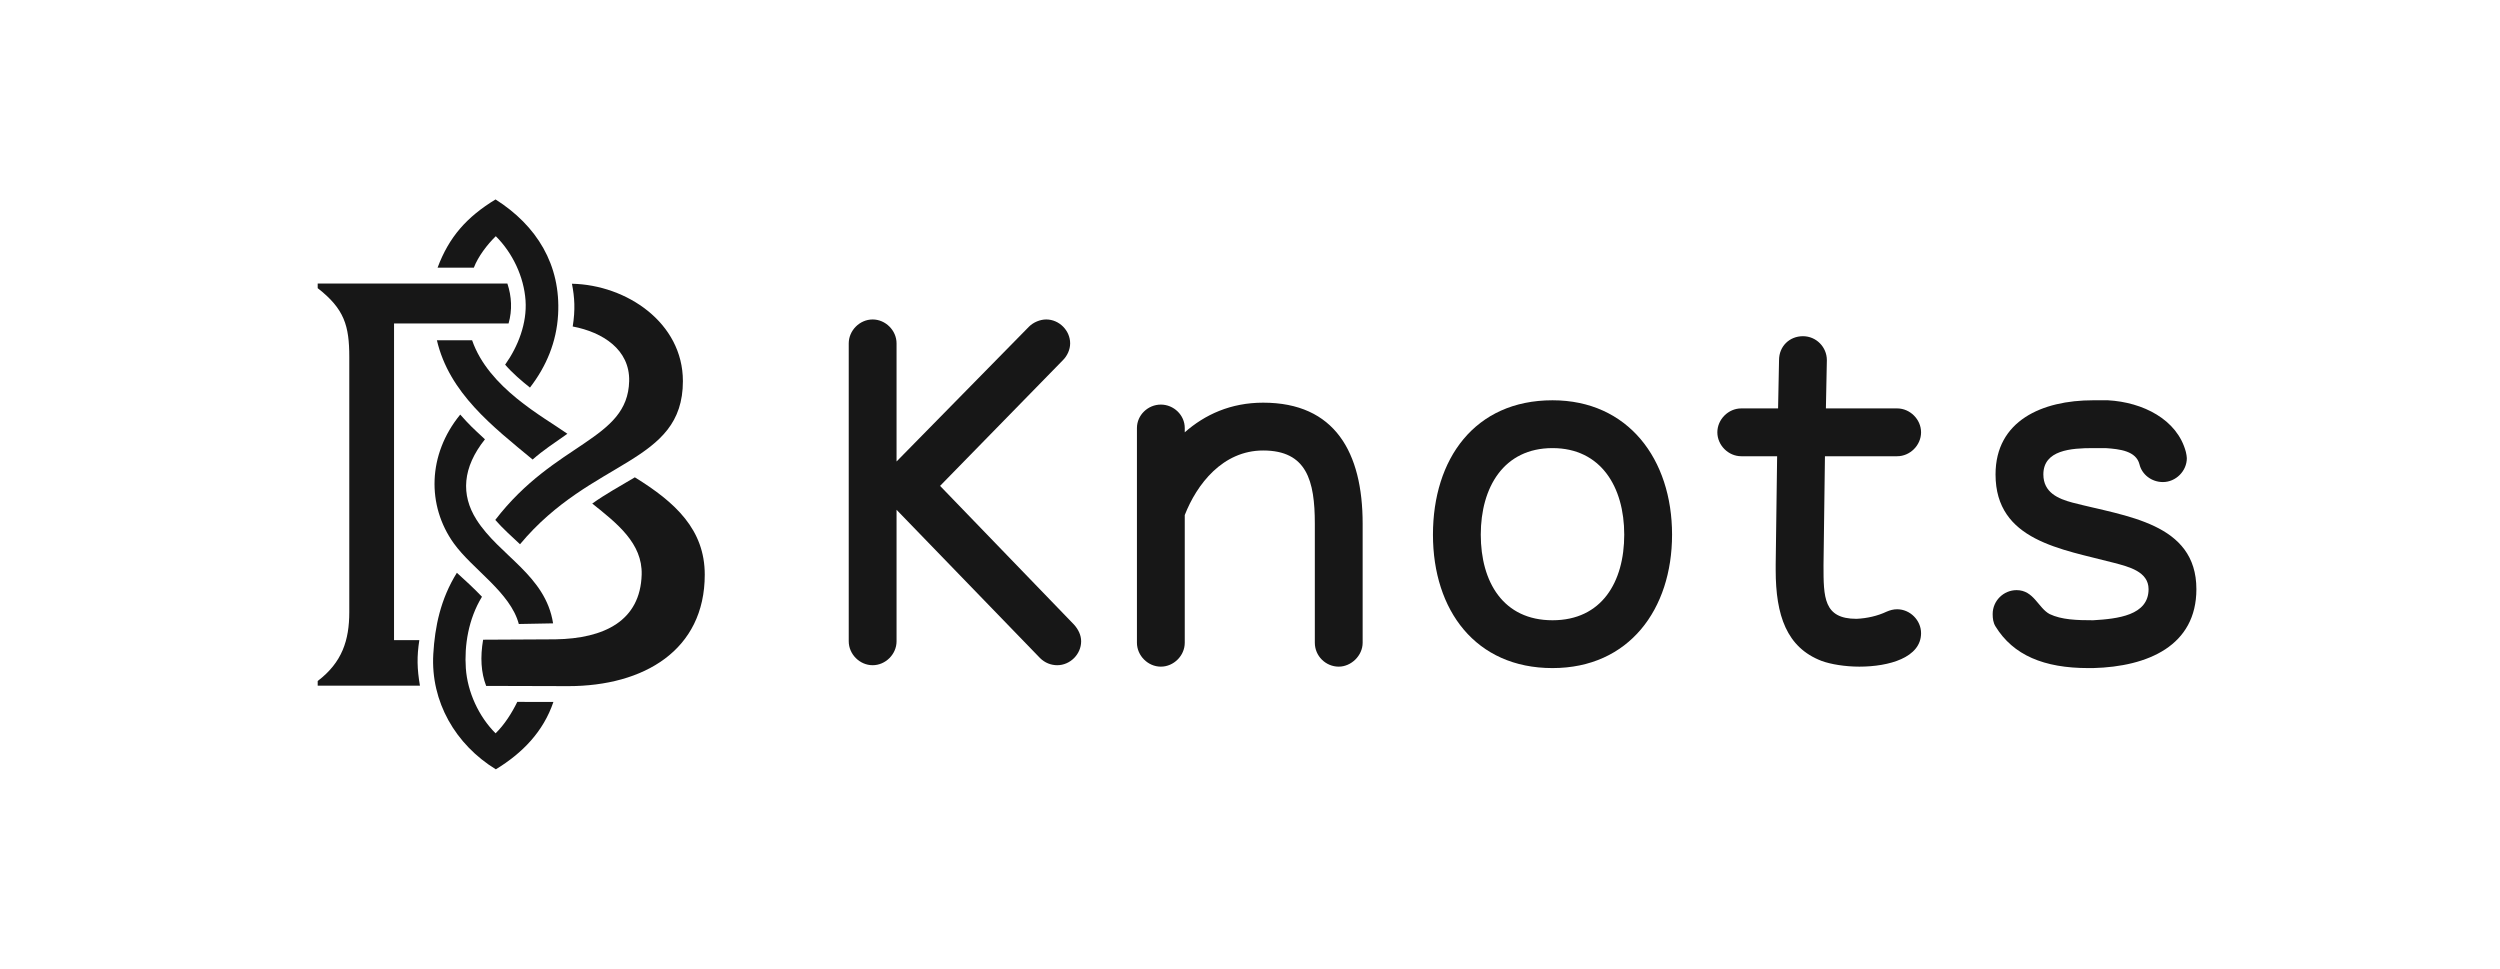 <svg width="1024" height="397" viewBox="0 0 1024 397" fill="none" xmlns="http://www.w3.org/2000/svg">
<path d="M212.504 255.591C209.052 242.607 193.518 233.213 185.864 222.54C174.802 207.117 175.114 186.168 188.51 169.812C192.404 174.174 193.339 175.034 198.634 179.937C189.417 191.509 188.705 202.637 195.152 212.831C204.531 227.662 223.459 235.569 226.544 255.328C226.544 255.328 219.535 255.483 212.504 255.591Z" fill="#171717"/>
<path d="M242.588 206.261C252.713 214.361 263.21 222.526 262.827 235.387C262.264 254.301 247.518 261.557 227.479 261.87C225.062 261.907 197.884 262.025 197.884 262.025C196.663 269.219 197.027 275.483 199.127 280.947C199.127 280.947 232.831 281.041 232.746 281.041C263.696 281.041 288.667 266.342 288.667 235.387C288.667 216.957 276.701 205.794 260.034 195.514C253.492 199.408 248.04 202.367 242.588 206.261Z" fill="#171717"/>
<path d="M212.993 222.928C209.855 219.987 205.672 216.231 202.868 212.959C227.507 180.872 257.104 180.405 257.707 156.111C258.026 143.234 246.938 136.077 234.584 133.731C235.679 126.85 235.366 121.846 234.271 116.217C256.634 116.686 279.715 132.167 279.715 156.111C279.715 190.218 242.42 187.629 212.993 222.928Z" fill="#171717"/>
<path d="M171.758 262.201H161.395L161.402 132.481C161.402 132.481 192.903 132.481 208.311 132.481C209.875 127.008 209.583 121.397 207.818 116.126H130.126V118.033C141.072 126.538 143.067 133.438 143.067 146.272V250.71C143.067 262.238 140.134 271.346 130.126 278.938V280.845C130.126 280.845 159.12 280.814 172.008 280.845C170.831 273.981 170.714 268.881 171.758 262.201Z" fill="#171717"/>
<path d="M203.08 96.745C209.975 103.619 214.596 113.357 215.264 123.086C215.899 132.318 212.273 141.823 206.905 149.369C209.962 152.9 213.626 156.007 217.07 158.752C223.846 149.962 227.946 140.053 228.592 128.915C229.779 108.453 219.847 92.397 202.972 81.688C191.164 88.898 183.917 97.057 179.226 109.649C184.138 109.649 189.137 109.638 194.082 109.649C195.802 105.114 199.582 100.14 203.08 96.745Z" fill="#171717"/>
<path d="M211.89 287.475C209.659 292.032 206.632 296.835 202.991 300.369C196.095 293.495 191.474 283.445 190.806 273.717C190.172 264.484 191.787 253.651 197.416 244.424C193.834 240.686 190.563 237.726 187.136 234.611C180.412 245.401 178.124 256.749 177.478 267.888C176.342 287.475 186.652 305.029 203.098 315.115C214.055 308.424 222.556 299.66 226.682 287.507C221.769 287.507 216.856 287.507 211.911 287.496L211.89 287.475Z" fill="#171717"/>
<path d="M232.395 177.674C222.473 170.649 200.128 158.919 193.37 139.361H178.952C184.009 161.034 201.887 174.743 218.164 188.228C222.699 184.242 226.453 181.897 232.395 177.674Z" fill="#171717"/>
<path d="M347.641 262.677V140.646C347.641 135.357 352.147 130.852 357.435 130.852C362.724 130.852 367.229 135.357 367.229 140.646V189.028L421.487 133.79C423.25 132.028 425.992 130.852 428.538 130.852C433.827 130.852 438.332 135.357 438.332 140.646C438.332 143.193 437.157 145.739 435.394 147.502L385.054 199.017L439.899 255.822C441.662 257.78 442.837 260.131 442.837 262.677C442.837 267.966 438.332 272.471 433.044 272.471C430.497 272.471 427.951 271.492 425.992 269.533L367.229 208.811V262.677C367.229 267.966 362.724 272.471 357.435 272.471C352.147 272.471 347.641 267.966 347.641 262.677Z" fill="#171717"/>
<path d="M465.688 263.265V175.316C465.688 170.028 470.193 165.718 475.482 165.718C480.77 165.718 485.275 170.028 485.275 175.316V177.079C493.502 169.832 504.079 164.935 517.399 164.935C546.781 164.935 558.141 185.306 558.141 214.492V263.265C558.141 268.554 553.44 273.059 548.348 273.059C543.059 273.059 538.554 268.749 538.554 263.265V214.492C538.554 196.863 535.224 184.522 517.399 184.522C500.75 184.522 490.172 198.43 485.275 210.966V263.265C485.275 268.554 480.77 273.059 475.482 273.059C470.193 273.059 465.688 268.554 465.688 263.265Z" fill="#171717"/>
<path d="M586.937 218.997C586.937 188.048 603.978 163.955 635.906 163.955C666.855 163.955 684.875 188.048 684.875 218.997C684.875 249.553 667.246 273.646 635.906 273.646C604.37 273.646 586.937 249.945 586.937 218.997ZM606.525 218.997C606.525 238.389 615.731 254.059 635.906 254.059C656.081 254.059 665.288 238.389 665.288 218.997C665.288 199.409 655.69 183.543 635.906 183.543C615.927 183.543 606.525 199.605 606.525 218.997Z" fill="#171717"/>
<path d="M703.426 177.079C703.426 171.79 707.931 167.285 713.22 167.285H728.302L728.694 147.502C728.694 141.821 733.003 137.708 738.488 137.708C743.973 137.708 748.282 142.213 748.282 147.502L747.89 167.285H777.076C782.364 167.285 786.869 171.79 786.869 177.079C786.869 182.368 782.364 186.873 777.076 186.873H747.498L746.911 231.533C746.911 244.657 746.911 253.471 760.426 253.471C764.735 253.275 769.045 252.296 772.766 250.533C774.137 249.945 775.509 249.554 777.076 249.554C782.364 249.554 786.869 254.059 786.869 259.347C786.869 269.337 773.746 273.059 761.601 273.059C755.725 273.059 749.849 272.079 746.127 270.708C731.828 265.224 727.323 252.1 727.323 233.492V231.141L727.911 186.873H713.22C707.931 186.873 703.426 182.368 703.426 177.079Z" fill="#171717"/>
<path d="M816.198 251.512C816.198 246.028 820.703 241.718 825.992 241.718C833.043 241.718 834.806 248.966 839.507 251.512C844.404 253.863 850.672 254.059 857.332 254.059C867.322 253.471 880.054 252.1 880.054 241.327C880.054 234.079 871.827 232.12 865.951 230.553C844.404 224.873 817.373 221.543 817.373 194.316C817.373 172.378 836.373 163.955 857.332 163.955H863.404C877.703 164.739 891.806 171.791 895.332 185.11C895.528 186.089 895.724 186.873 895.724 187.657C895.724 192.945 891.219 197.45 885.93 197.45C881.229 197.45 877.312 194.316 876.332 190.203C874.961 184.718 868.301 183.935 862.425 183.543H857.332C848.322 183.543 836.961 184.327 836.961 194.316C836.961 201.76 843.033 204.306 848.909 205.873C870.652 211.553 899.641 214.1 899.641 241.327C899.641 264.44 879.858 273.059 857.332 273.646H855.373C837.157 273.646 824.621 268.358 817.373 256.605C816.394 255.038 816.198 253.275 816.198 251.512Z" fill="#171717"/>
</svg>
